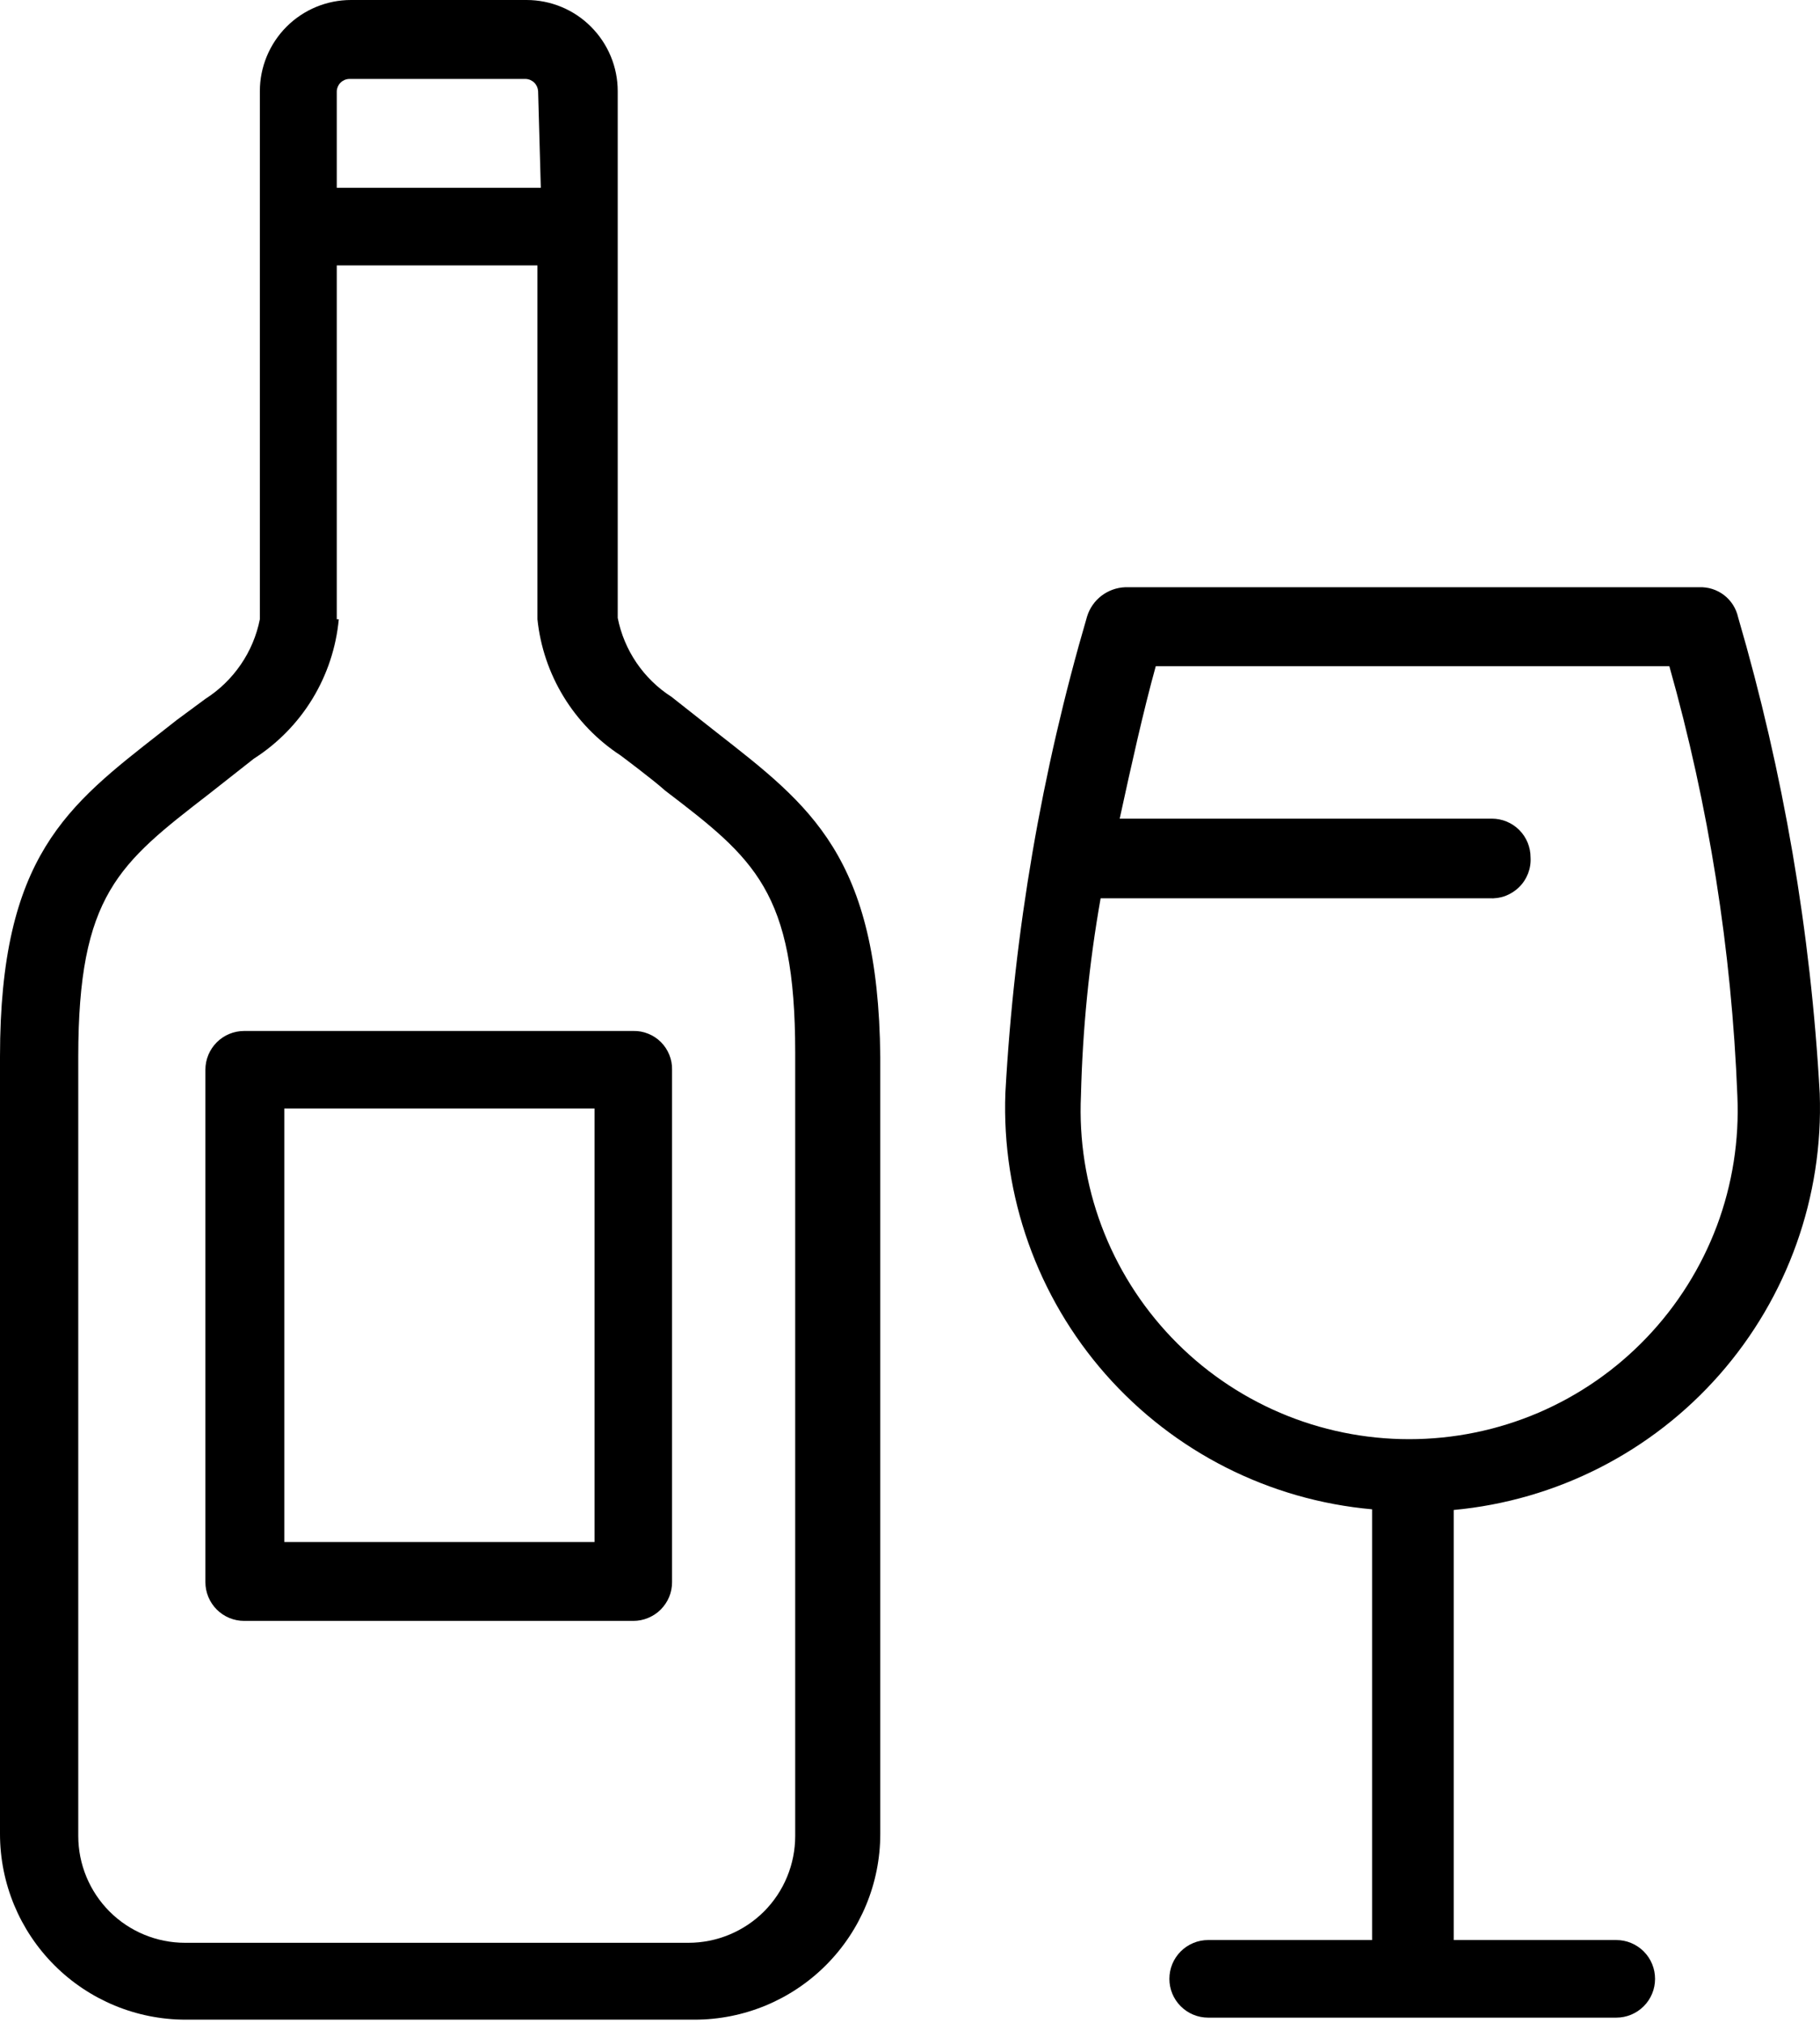 <svg width="27" height="30" viewBox="0 0 27 30" fill="none" xmlns="http://www.w3.org/2000/svg">
<path d="M10.627 10.859L9.961 10.334C9.756 10.203 9.58 10.031 9.443 9.83C9.306 9.629 9.211 9.402 9.164 9.164V1.352C9.164 0.994 9.021 0.65 8.767 0.396C8.514 0.142 8.17 0 7.811 0H5.207C4.849 0 4.505 0.142 4.251 0.396C3.998 0.65 3.855 0.994 3.855 1.352V9.184C3.807 9.425 3.711 9.654 3.572 9.856C3.433 10.059 3.255 10.232 3.048 10.364L2.624 10.677L2.392 10.859C0.999 11.949 0 12.696 0 15.673V27.198C0 27.929 0.29 28.629 0.807 29.146C1.324 29.663 2.024 29.953 2.755 29.953H10.304C11.035 29.953 11.735 29.663 12.252 29.146C12.769 28.629 13.059 27.929 13.059 27.198V15.673C13.029 12.696 12.02 11.949 10.627 10.859ZM8.023 2.785H4.996V1.352C4.998 1.305 5.018 1.26 5.051 1.227C5.085 1.193 5.13 1.173 5.177 1.171H7.801C7.848 1.173 7.893 1.193 7.927 1.227C7.96 1.26 7.98 1.305 7.983 1.352L8.023 2.785ZM4.996 9.184V3.936H7.973V9.184C8.015 9.59 8.148 9.983 8.361 10.332C8.574 10.681 8.862 10.978 9.204 11.202C9.204 11.202 9.678 11.555 9.87 11.727C11.192 12.736 11.797 13.22 11.797 15.612V27.228C11.797 27.648 11.631 28.051 11.334 28.349C11.036 28.646 10.633 28.813 10.213 28.813H2.745C2.325 28.813 1.922 28.646 1.625 28.349C1.328 28.051 1.161 27.648 1.161 27.228V15.673C1.161 13.271 1.766 12.807 3.098 11.777L3.764 11.253C4.118 11.027 4.416 10.723 4.635 10.364C4.853 10.006 4.987 9.602 5.026 9.184H4.996Z" fill="black"/>
<path d="M3.047 15.865V23.464C3.047 23.616 3.108 23.763 3.216 23.871C3.324 23.979 3.47 24.039 3.623 24.039H9.395C9.471 24.039 9.546 24.024 9.615 23.995C9.685 23.966 9.749 23.924 9.802 23.871C9.855 23.817 9.898 23.754 9.927 23.684C9.956 23.614 9.97 23.54 9.97 23.464V15.865C9.972 15.789 9.958 15.713 9.929 15.643C9.901 15.573 9.859 15.509 9.805 15.455C9.751 15.401 9.687 15.359 9.617 15.331C9.546 15.302 9.471 15.288 9.395 15.29H3.623C3.47 15.29 3.324 15.35 3.216 15.458C3.108 15.566 3.047 15.712 3.047 15.865ZM4.218 22.869V16.44H8.82V22.869H4.218ZM26.996 16.218C26.864 13.825 26.457 11.454 25.785 9.154C25.756 9.024 25.683 8.908 25.578 8.827C25.473 8.746 25.342 8.704 25.209 8.709H16.692C16.564 8.714 16.441 8.759 16.34 8.836C16.239 8.914 16.164 9.021 16.127 9.143C15.453 11.444 15.046 13.814 14.915 16.208C14.858 17.738 15.39 19.233 16.402 20.382C17.415 21.531 18.829 22.248 20.355 22.384V28.772H17.923C17.77 28.772 17.624 28.833 17.516 28.941C17.408 29.049 17.348 29.195 17.348 29.348C17.348 29.5 17.408 29.646 17.516 29.754C17.624 29.862 17.77 29.923 17.923 29.923H23.978C24.131 29.923 24.277 29.862 24.385 29.754C24.493 29.646 24.553 29.5 24.553 29.348C24.553 29.195 24.493 29.049 24.385 28.941C24.277 28.833 24.131 28.772 23.978 28.772H21.566V22.394C23.089 22.253 24.5 21.535 25.51 20.386C26.519 19.238 27.051 17.746 26.996 16.218ZM22.706 12.716C22.706 12.563 22.646 12.417 22.538 12.309C22.43 12.201 22.284 12.141 22.131 12.141H16.611C16.782 11.354 16.964 10.536 17.146 9.88H24.765C25.351 11.956 25.689 14.093 25.774 16.248C25.804 16.906 25.701 17.564 25.47 18.181C25.238 18.797 24.884 19.361 24.429 19.837C23.974 20.314 23.427 20.693 22.822 20.952C22.216 21.211 21.564 21.344 20.905 21.344C20.246 21.344 19.594 21.211 18.989 20.952C18.383 20.693 17.836 20.314 17.381 19.837C16.926 19.361 16.572 18.797 16.341 18.181C16.11 17.564 16.006 16.906 16.036 16.248C16.06 15.267 16.157 14.288 16.328 13.322H22.091C22.172 13.327 22.254 13.316 22.331 13.288C22.407 13.259 22.477 13.215 22.535 13.158C22.594 13.101 22.639 13.031 22.669 12.955C22.698 12.879 22.711 12.798 22.706 12.716Z" fill="black"/>
</svg>
